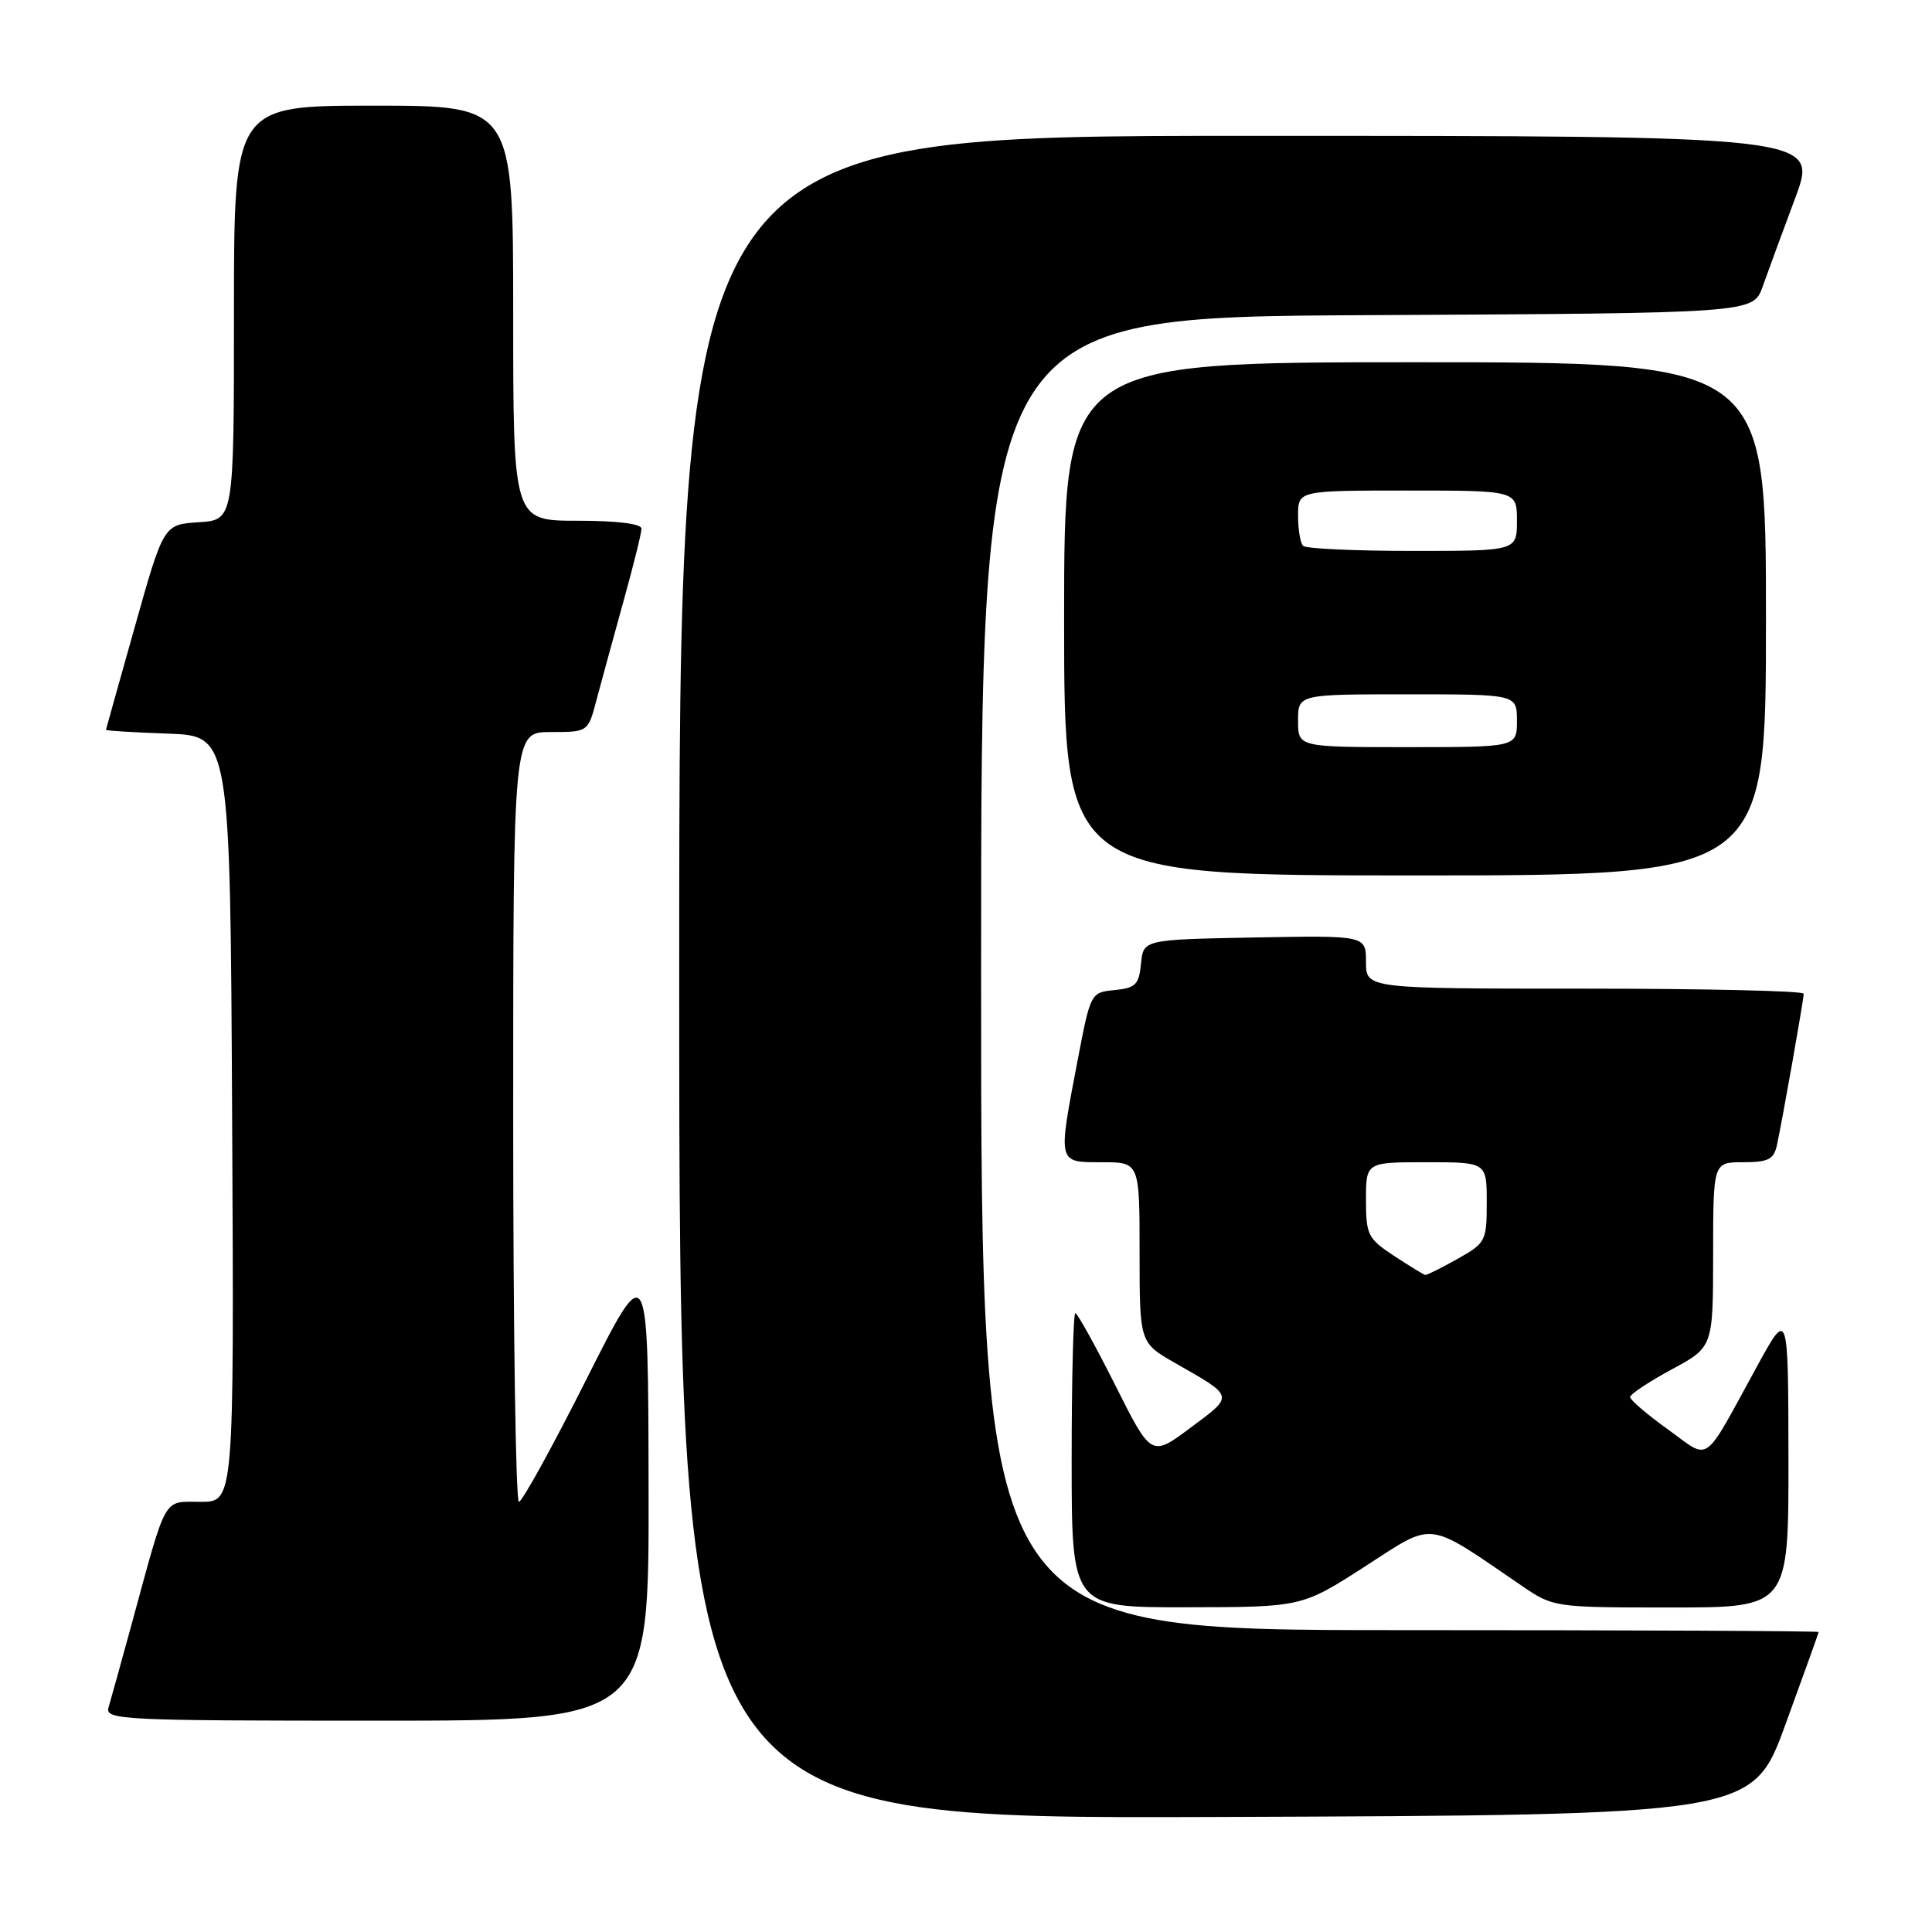 <?xml version="1.0" encoding="UTF-8" standalone="no"?>
<!DOCTYPE svg PUBLIC "-//W3C//DTD SVG 1.1//EN" "http://www.w3.org/Graphics/SVG/1.1/DTD/svg11.dtd" >
<svg xmlns="http://www.w3.org/2000/svg" xmlns:xlink="http://www.w3.org/1999/xlink" version="1.1" viewBox="0 0 256 256">
 <g >
 <path fill="currentColor"
d=" M 236.58 228.50 C 238.99 221.90 240.97 216.39 240.98 216.25 C 240.99 216.11 216.03 216.00 185.50 216.00 C 130.00 216.00 130.00 216.00 130.00 129.01 C 130.00 42.02 130.00 42.02 181.15 41.76 C 232.30 41.50 232.30 41.50 233.55 38.00 C 234.23 36.08 236.18 30.79 237.87 26.25 C 240.95 18.00 240.95 18.00 165.47 18.00 C 90.00 18.00 90.00 18.00 90.00 129.51 C 90.00 241.01 90.00 241.01 161.10 240.76 C 232.21 240.50 232.21 240.50 236.58 228.50 Z  M 85.94 197.25 C 85.89 166.50 85.89 166.50 77.71 182.75 C 73.21 191.69 69.18 199.00 68.76 199.00 C 68.34 199.00 68.00 176.05 68.00 148.00 C 68.00 97.00 68.00 97.00 72.96 97.00 C 77.92 97.00 77.92 97.00 79.04 92.75 C 79.66 90.41 81.25 84.59 82.58 79.80 C 83.91 75.02 85.00 70.63 85.00 70.05 C 85.00 69.40 81.79 69.00 76.50 69.00 C 68.00 69.00 68.00 69.00 68.00 41.50 C 68.00 14.00 68.00 14.00 49.50 14.00 C 31.00 14.00 31.00 14.00 31.00 41.45 C 31.00 68.89 31.00 68.89 26.34 69.20 C 21.68 69.50 21.68 69.50 17.88 83.00 C 15.79 90.42 14.06 96.59 14.04 96.71 C 14.02 96.82 17.71 97.05 22.25 97.21 C 30.50 97.50 30.50 97.50 30.76 148.25 C 31.02 199.00 31.02 199.00 26.59 199.00 C 21.54 199.00 22.17 197.89 17.50 215.00 C 16.07 220.22 14.67 225.29 14.38 226.25 C 13.90 227.89 16.05 228.00 49.93 228.00 C 86.00 228.00 86.00 228.00 85.94 197.25 Z  M 180.89 207.55 C 190.22 201.54 188.81 201.36 201.68 210.15 C 205.84 212.98 205.95 213.00 221.43 213.00 C 237.00 213.00 237.00 213.00 236.98 193.25 C 236.95 173.50 236.95 173.50 232.84 181.00 C 225.49 194.41 226.74 193.53 220.99 189.39 C 218.24 187.42 216.00 185.50 216.00 185.12 C 216.00 184.74 218.47 183.10 221.50 181.46 C 226.99 178.50 226.99 178.50 227.00 166.25 C 227.00 154.00 227.00 154.00 230.98 154.00 C 234.30 154.00 235.04 153.62 235.45 151.75 C 236.19 148.34 239.00 132.44 239.00 131.67 C 239.00 131.30 225.95 131.00 210.00 131.00 C 181.00 131.00 181.00 131.00 181.00 127.47 C 181.00 123.95 181.00 123.95 166.25 124.22 C 151.50 124.50 151.50 124.50 151.19 127.69 C 150.92 130.47 150.47 130.92 147.70 131.19 C 144.52 131.50 144.51 131.53 142.79 140.50 C 140.16 154.28 140.09 154.00 146.00 154.00 C 151.00 154.00 151.00 154.00 151.00 165.96 C 151.00 177.92 151.00 177.92 155.75 180.63 C 163.61 185.12 163.55 184.86 157.78 189.16 C 152.55 193.07 152.55 193.07 147.77 183.53 C 145.13 178.29 142.76 174.00 142.49 174.00 C 142.22 174.00 142.00 182.78 142.00 193.50 C 142.00 213.00 142.00 213.00 157.25 212.97 C 172.50 212.95 172.50 212.95 180.89 207.55 Z  M 234.00 82.00 C 234.00 48.00 234.00 48.00 187.50 48.00 C 141.00 48.00 141.00 48.00 141.00 82.00 C 141.00 116.00 141.00 116.00 187.50 116.00 C 234.00 116.00 234.00 116.00 234.00 82.00 Z  M 184.75 166.43 C 181.25 164.13 181.00 163.64 181.00 158.99 C 181.00 154.00 181.00 154.00 189.00 154.00 C 197.00 154.00 197.00 154.00 197.00 159.32 C 197.00 164.45 196.87 164.71 193.11 166.82 C 190.98 168.02 189.06 168.97 188.86 168.94 C 188.66 168.91 186.81 167.78 184.75 166.43 Z  M 172.00 95.50 C 172.00 92.00 172.00 92.00 186.50 92.00 C 201.00 92.00 201.00 92.00 201.00 95.50 C 201.00 99.00 201.00 99.00 186.50 99.00 C 172.00 99.00 172.00 99.00 172.00 95.50 Z  M 172.67 72.33 C 172.30 71.97 172.00 70.17 172.00 68.33 C 172.00 65.00 172.00 65.00 186.50 65.00 C 201.00 65.00 201.00 65.00 201.00 69.00 C 201.00 73.00 201.00 73.00 187.17 73.00 C 179.56 73.00 173.03 72.70 172.67 72.33 Z "/>
</g>
</svg>